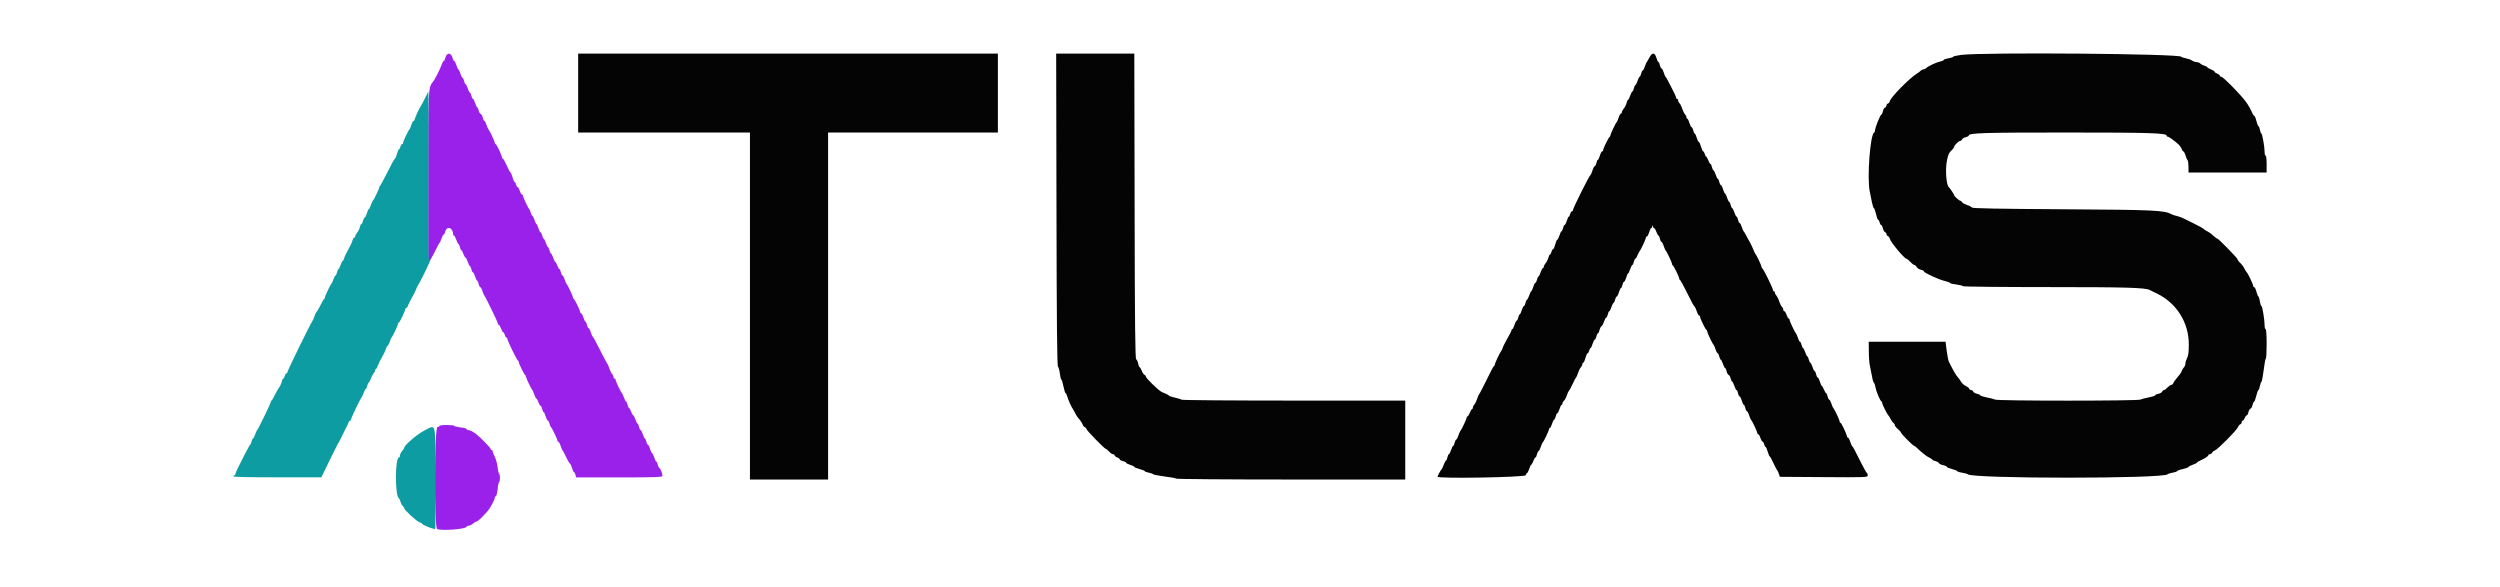 <?xml version="1.0" encoding="UTF-8"?>
<svg xmlns="http://www.w3.org/2000/svg" xmlns:xlink="http://www.w3.org/1999/xlink" width="98pt" height="23pt" viewBox="0 0 98 23" version="1.1">
<g id="surface1">
<path style=" stroke:none;fill-rule:evenodd;fill:rgb(60.392%,12.941%,91.765%);fill-opacity:1;" d="M 17.531 2.133 C 17.504 2.152 17.469 2.215 17.453 2.277 C 17.441 2.34 17.41 2.391 17.395 2.391 C 17.375 2.391 17.34 2.453 17.316 2.527 C 17.262 2.695 17.039 3.133 16.965 3.215 C 16.789 3.418 16.781 3.551 16.785 7.023 L 16.785 10.324 L 16.887 10.16 C 16.941 10.07 17.035 9.895 17.094 9.77 C 17.152 9.645 17.215 9.531 17.23 9.523 C 17.246 9.512 17.281 9.43 17.309 9.348 C 17.34 9.262 17.375 9.191 17.395 9.191 C 17.41 9.191 17.438 9.145 17.453 9.082 C 17.516 8.84 17.762 8.922 17.762 9.188 C 17.762 9.211 17.777 9.234 17.797 9.234 C 17.816 9.234 17.855 9.309 17.887 9.398 C 17.914 9.488 17.953 9.562 17.969 9.562 C 17.988 9.562 18.012 9.617 18.027 9.688 C 18.043 9.754 18.066 9.809 18.086 9.809 C 18.102 9.809 18.137 9.875 18.164 9.953 C 18.195 10.035 18.23 10.098 18.25 10.098 C 18.266 10.098 18.305 10.172 18.336 10.262 C 18.363 10.355 18.402 10.43 18.418 10.43 C 18.438 10.43 18.461 10.484 18.477 10.551 C 18.492 10.621 18.52 10.676 18.539 10.676 C 18.559 10.676 18.598 10.75 18.625 10.84 C 18.652 10.93 18.688 11.004 18.703 11.004 C 18.723 11.004 18.75 11.062 18.762 11.129 C 18.777 11.195 18.805 11.254 18.824 11.254 C 18.844 11.254 18.883 11.32 18.91 11.406 C 18.938 11.492 18.969 11.57 18.984 11.582 C 19.023 11.617 19.52 12.637 19.52 12.688 C 19.52 12.715 19.535 12.738 19.555 12.738 C 19.578 12.738 19.613 12.801 19.641 12.879 C 19.668 12.961 19.703 13.023 19.727 13.023 C 19.746 13.023 19.773 13.07 19.789 13.129 C 19.801 13.184 19.828 13.23 19.848 13.23 C 19.871 13.23 19.887 13.254 19.887 13.281 C 19.887 13.348 20.258 14.113 20.301 14.133 C 20.32 14.137 20.336 14.168 20.336 14.191 C 20.336 14.254 20.551 14.691 20.59 14.707 C 20.605 14.715 20.621 14.742 20.621 14.77 C 20.621 14.82 20.828 15.258 20.871 15.293 C 20.883 15.305 20.918 15.383 20.945 15.469 C 20.973 15.551 21.008 15.621 21.023 15.621 C 21.039 15.621 21.078 15.688 21.105 15.766 C 21.133 15.844 21.172 15.91 21.191 15.91 C 21.211 15.91 21.238 15.965 21.254 16.035 C 21.27 16.102 21.293 16.156 21.312 16.156 C 21.328 16.156 21.363 16.23 21.391 16.324 C 21.418 16.414 21.457 16.488 21.477 16.488 C 21.496 16.488 21.523 16.539 21.539 16.602 C 21.555 16.664 21.578 16.723 21.594 16.734 C 21.633 16.766 21.848 17.211 21.848 17.266 C 21.848 17.289 21.863 17.312 21.883 17.312 C 21.902 17.312 21.945 17.383 21.973 17.465 C 22 17.551 22.031 17.629 22.047 17.641 C 22.059 17.652 22.125 17.777 22.191 17.918 C 22.262 18.062 22.328 18.176 22.344 18.176 C 22.359 18.176 22.395 18.25 22.422 18.344 C 22.449 18.434 22.484 18.508 22.5 18.508 C 22.52 18.508 22.543 18.555 22.559 18.609 L 22.582 18.715 L 24.277 18.715 C 25.672 18.715 25.969 18.703 25.969 18.656 C 25.969 18.566 25.883 18.344 25.848 18.344 C 25.828 18.344 25.801 18.285 25.785 18.219 C 25.773 18.152 25.746 18.094 25.727 18.094 C 25.711 18.094 25.672 18.02 25.645 17.93 C 25.613 17.84 25.578 17.766 25.562 17.766 C 25.547 17.766 25.512 17.691 25.484 17.602 C 25.457 17.508 25.418 17.434 25.398 17.434 C 25.379 17.434 25.352 17.379 25.336 17.312 C 25.32 17.242 25.297 17.188 25.277 17.188 C 25.262 17.188 25.227 17.113 25.199 17.023 C 25.172 16.934 25.133 16.859 25.113 16.859 C 25.094 16.859 25.066 16.805 25.051 16.734 C 25.035 16.668 25.012 16.609 24.992 16.609 C 24.977 16.609 24.938 16.535 24.91 16.445 C 24.879 16.355 24.84 16.281 24.824 16.281 C 24.805 16.281 24.77 16.215 24.738 16.137 C 24.711 16.059 24.676 15.992 24.66 15.992 C 24.641 15.992 24.617 15.938 24.602 15.871 C 24.586 15.801 24.562 15.746 24.547 15.746 C 24.531 15.746 24.492 15.676 24.461 15.59 C 24.43 15.508 24.395 15.426 24.383 15.414 C 24.34 15.383 24.133 14.945 24.133 14.891 C 24.133 14.863 24.113 14.84 24.09 14.84 C 24.07 14.84 24.051 14.812 24.051 14.781 C 24.051 14.746 24.027 14.695 23.996 14.664 C 23.965 14.633 23.918 14.535 23.887 14.445 C 23.859 14.355 23.824 14.273 23.809 14.262 C 23.797 14.25 23.695 14.066 23.586 13.848 C 23.34 13.359 23.262 13.215 23.23 13.191 C 23.215 13.18 23.184 13.102 23.156 13.016 C 23.129 12.93 23.09 12.859 23.07 12.859 C 23.051 12.859 23.023 12.805 23.008 12.738 C 22.996 12.668 22.969 12.613 22.953 12.613 C 22.934 12.613 22.898 12.539 22.871 12.449 C 22.844 12.359 22.805 12.285 22.785 12.285 C 22.762 12.285 22.742 12.262 22.742 12.23 C 22.742 12.168 22.531 11.73 22.488 11.715 C 22.473 11.707 22.457 11.68 22.457 11.652 C 22.457 11.602 22.25 11.164 22.211 11.129 C 22.195 11.117 22.16 11.039 22.133 10.953 C 22.105 10.867 22.07 10.801 22.051 10.801 C 22.031 10.801 22.004 10.742 21.988 10.676 C 21.973 10.609 21.949 10.551 21.934 10.551 C 21.914 10.551 21.875 10.488 21.848 10.406 C 21.816 10.328 21.777 10.262 21.762 10.262 C 21.75 10.262 21.711 10.188 21.684 10.098 C 21.652 10.008 21.613 9.934 21.598 9.934 C 21.582 9.934 21.555 9.879 21.539 9.809 C 21.523 9.742 21.5 9.688 21.48 9.688 C 21.465 9.688 21.426 9.613 21.398 9.523 C 21.367 9.43 21.328 9.355 21.312 9.355 C 21.293 9.355 21.27 9.301 21.254 9.234 C 21.238 9.164 21.211 9.109 21.191 9.109 C 21.172 9.109 21.133 9.035 21.105 8.945 C 21.078 8.855 21.043 8.781 21.031 8.781 C 21.016 8.781 20.977 8.707 20.949 8.613 C 20.918 8.523 20.879 8.449 20.863 8.449 C 20.848 8.449 20.82 8.398 20.805 8.336 C 20.789 8.273 20.766 8.215 20.75 8.203 C 20.711 8.172 20.5 7.727 20.5 7.672 C 20.5 7.648 20.48 7.625 20.461 7.625 C 20.441 7.625 20.402 7.562 20.375 7.48 C 20.352 7.402 20.312 7.336 20.293 7.336 C 20.273 7.336 20.242 7.289 20.23 7.234 C 20.215 7.176 20.191 7.129 20.172 7.129 C 20.156 7.129 20.117 7.047 20.09 6.945 C 20.062 6.844 20.027 6.762 20.012 6.762 C 19.996 6.762 19.934 6.641 19.867 6.492 C 19.801 6.344 19.734 6.223 19.715 6.223 C 19.695 6.223 19.68 6.203 19.68 6.18 C 19.68 6.105 19.465 5.648 19.43 5.648 C 19.41 5.648 19.395 5.625 19.395 5.598 C 19.395 5.543 19.188 5.105 19.148 5.07 C 19.133 5.059 19.098 4.98 19.07 4.895 C 19.043 4.809 19.008 4.738 18.988 4.738 C 18.969 4.738 18.941 4.684 18.926 4.613 C 18.91 4.543 18.875 4.477 18.844 4.465 C 18.812 4.453 18.777 4.391 18.762 4.324 C 18.746 4.258 18.723 4.203 18.703 4.203 C 18.688 4.203 18.652 4.129 18.625 4.039 C 18.598 3.949 18.559 3.875 18.539 3.875 C 18.52 3.875 18.492 3.82 18.477 3.75 C 18.461 3.684 18.438 3.629 18.418 3.629 C 18.402 3.629 18.363 3.555 18.336 3.461 C 18.305 3.371 18.266 3.297 18.25 3.297 C 18.23 3.297 18.207 3.242 18.191 3.172 C 18.176 3.105 18.148 3.051 18.133 3.051 C 18.117 3.051 18.078 2.977 18.047 2.887 C 18.02 2.793 17.98 2.719 17.965 2.719 C 17.953 2.719 17.918 2.645 17.891 2.555 C 17.863 2.465 17.824 2.391 17.805 2.391 C 17.785 2.391 17.758 2.34 17.742 2.277 C 17.719 2.176 17.656 2.102 17.598 2.102 C 17.586 2.102 17.559 2.117 17.531 2.133 M 17.23 16.695 C 17.23 16.715 17.195 16.734 17.148 16.742 C 17.027 16.762 17.016 20.691 17.137 20.738 C 17.328 20.816 18.254 20.742 18.285 20.652 C 18.293 20.629 18.332 20.609 18.371 20.609 C 18.41 20.609 18.488 20.57 18.539 20.527 C 18.59 20.48 18.652 20.445 18.676 20.445 C 18.727 20.445 18.891 20.289 19.121 20.027 C 19.215 19.922 19.395 19.586 19.395 19.516 C 19.395 19.484 19.414 19.457 19.441 19.449 C 19.465 19.438 19.492 19.316 19.508 19.176 C 19.52 19.031 19.547 18.906 19.566 18.895 C 19.609 18.867 19.609 18.602 19.566 18.574 C 19.547 18.562 19.52 18.445 19.504 18.312 C 19.492 18.18 19.441 18 19.398 17.91 C 19.352 17.82 19.312 17.723 19.312 17.695 C 19.312 17.664 19.297 17.641 19.273 17.641 C 19.25 17.641 19.234 17.621 19.234 17.598 C 19.234 17.555 18.793 17.105 18.652 17.004 C 18.535 16.918 18.414 16.859 18.355 16.859 C 18.32 16.859 18.293 16.84 18.293 16.82 C 18.293 16.797 18.184 16.766 18.047 16.754 C 17.914 16.738 17.805 16.711 17.805 16.691 C 17.805 16.676 17.676 16.66 17.516 16.66 C 17.359 16.66 17.23 16.676 17.23 16.695 "/>
<path style=" stroke:none;fill-rule:evenodd;fill:rgb(4.706%,61.176%,63.137%);fill-opacity:1;" d="M 16.652 3.863 C 16.578 4.016 16.508 4.152 16.492 4.164 C 16.457 4.195 16.25 4.648 16.25 4.695 C 16.25 4.719 16.234 4.738 16.215 4.738 C 16.191 4.738 16.152 4.809 16.125 4.895 C 16.098 4.98 16.066 5.059 16.051 5.07 C 16.008 5.105 15.801 5.543 15.801 5.598 C 15.801 5.625 15.785 5.648 15.762 5.648 C 15.742 5.648 15.711 5.695 15.695 5.75 C 15.684 5.805 15.656 5.852 15.641 5.852 C 15.621 5.852 15.586 5.938 15.559 6.039 C 15.531 6.141 15.492 6.223 15.477 6.223 C 15.461 6.223 15.328 6.461 15.188 6.75 C 15.043 7.039 14.91 7.281 14.895 7.289 C 14.879 7.297 14.863 7.324 14.863 7.352 C 14.863 7.402 14.656 7.84 14.613 7.871 C 14.602 7.883 14.562 7.965 14.535 8.047 C 14.504 8.133 14.469 8.203 14.453 8.203 C 14.438 8.203 14.406 8.277 14.379 8.367 C 14.352 8.457 14.312 8.531 14.293 8.531 C 14.273 8.531 14.246 8.59 14.23 8.656 C 14.215 8.723 14.188 8.781 14.168 8.781 C 14.148 8.781 14.121 8.832 14.109 8.898 C 14.094 8.965 14.047 9.062 14.004 9.113 C 13.961 9.164 13.926 9.23 13.926 9.262 C 13.926 9.289 13.906 9.316 13.883 9.316 C 13.863 9.316 13.832 9.367 13.816 9.43 C 13.801 9.492 13.73 9.648 13.652 9.781 C 13.578 9.91 13.504 10.066 13.492 10.121 C 13.477 10.176 13.453 10.223 13.438 10.223 C 13.418 10.223 13.383 10.297 13.352 10.387 C 13.324 10.477 13.285 10.551 13.266 10.551 C 13.25 10.551 13.223 10.609 13.211 10.676 C 13.195 10.742 13.168 10.801 13.152 10.801 C 13.137 10.801 13.098 10.867 13.07 10.953 C 13.039 11.039 13.004 11.117 12.988 11.129 C 12.949 11.16 12.738 11.605 12.738 11.656 C 12.738 11.68 12.727 11.707 12.711 11.715 C 12.691 11.719 12.625 11.832 12.562 11.965 C 12.496 12.094 12.43 12.211 12.41 12.223 C 12.395 12.234 12.355 12.312 12.328 12.395 C 12.301 12.477 12.262 12.566 12.242 12.59 C 12.18 12.668 11.27 14.523 11.27 14.578 C 11.27 14.609 11.25 14.633 11.23 14.633 C 11.207 14.633 11.18 14.68 11.164 14.734 C 11.148 14.793 11.125 14.84 11.105 14.84 C 11.086 14.84 11.059 14.895 11.047 14.961 C 11.031 15.027 10.988 15.125 10.949 15.176 C 10.91 15.23 10.832 15.363 10.777 15.477 C 10.723 15.59 10.664 15.691 10.648 15.699 C 10.629 15.703 10.617 15.73 10.617 15.754 C 10.617 15.801 10.121 16.828 10.082 16.859 C 10.066 16.871 10.031 16.949 10 17.035 C 9.973 17.117 9.934 17.188 9.918 17.188 C 9.902 17.188 9.879 17.238 9.863 17.301 C 9.848 17.363 9.82 17.422 9.805 17.434 C 9.789 17.445 9.695 17.613 9.598 17.805 C 9.504 18 9.379 18.242 9.324 18.348 C 9.273 18.453 9.227 18.559 9.227 18.586 C 9.227 18.609 9.211 18.629 9.188 18.629 C 9.164 18.629 9.148 18.648 9.148 18.672 C 9.148 18.699 9.746 18.711 10.871 18.711 L 12.598 18.711 L 12.922 18.043 C 13.102 17.676 13.258 17.363 13.273 17.352 C 13.285 17.34 13.355 17.203 13.43 17.043 C 13.504 16.887 13.582 16.727 13.602 16.695 C 13.625 16.66 13.652 16.598 13.664 16.559 C 13.68 16.52 13.703 16.488 13.727 16.488 C 13.746 16.488 13.762 16.465 13.762 16.438 C 13.762 16.383 14.129 15.617 14.172 15.582 C 14.188 15.57 14.223 15.492 14.254 15.406 C 14.285 15.32 14.32 15.25 14.336 15.25 C 14.355 15.25 14.379 15.195 14.395 15.129 C 14.41 15.059 14.434 15.004 14.449 15.004 C 14.465 15.004 14.504 14.934 14.535 14.852 C 14.566 14.766 14.613 14.672 14.645 14.641 C 14.676 14.609 14.699 14.559 14.699 14.527 C 14.699 14.496 14.715 14.469 14.734 14.469 C 14.75 14.469 14.789 14.398 14.82 14.312 C 14.852 14.23 14.926 14.078 14.988 13.973 C 15.051 13.871 15.113 13.738 15.129 13.676 C 15.145 13.613 15.172 13.562 15.191 13.562 C 15.211 13.562 15.246 13.492 15.273 13.406 C 15.301 13.32 15.336 13.242 15.348 13.23 C 15.391 13.195 15.598 12.758 15.598 12.707 C 15.598 12.676 15.613 12.652 15.629 12.652 C 15.664 12.652 15.883 12.195 15.883 12.121 C 15.883 12.098 15.902 12.078 15.922 12.078 C 15.941 12.078 15.973 12.039 15.988 11.988 C 16.004 11.941 16.074 11.797 16.148 11.668 C 16.223 11.543 16.297 11.391 16.312 11.336 C 16.332 11.277 16.355 11.223 16.371 11.211 C 16.387 11.199 16.512 10.961 16.652 10.676 C 16.793 10.391 16.879 10.195 16.844 10.242 C 16.789 10.312 16.781 9.98 16.793 6.953 C 16.797 5.102 16.801 3.586 16.793 3.586 C 16.789 3.586 16.727 3.711 16.652 3.863 M 16.625 16.883 C 16.355 17.02 15.844 17.457 15.844 17.555 C 15.844 17.574 15.809 17.629 15.762 17.684 C 15.715 17.734 15.68 17.812 15.68 17.855 C 15.68 17.895 15.664 17.93 15.641 17.93 C 15.484 17.93 15.48 19.438 15.637 19.535 C 15.656 19.547 15.688 19.609 15.699 19.672 C 15.715 19.73 15.754 19.805 15.785 19.828 C 15.816 19.855 15.844 19.898 15.844 19.922 C 15.844 19.988 16.34 20.445 16.445 20.473 C 16.496 20.484 16.539 20.508 16.539 20.523 C 16.539 20.559 16.793 20.676 16.953 20.715 L 17.066 20.742 L 17.066 18.738 C 17.066 16.438 17.113 16.641 16.625 16.883 "/>
<path style=" stroke:none;fill-rule:evenodd;fill:rgb(1.569%,1.569%,1.569%);fill-opacity:1;" d="M 22.664 3.648 L 22.664 5.195 L 29.398 5.195 L 29.398 18.797 L 32.461 18.797 L 32.461 5.195 L 39.117 5.195 L 39.117 2.102 L 22.664 2.102 L 22.664 3.648 M 41.414 8.223 C 41.422 12.668 41.438 14.355 41.473 14.375 C 41.496 14.391 41.531 14.512 41.547 14.645 C 41.562 14.773 41.586 14.879 41.605 14.879 C 41.621 14.879 41.66 15 41.688 15.148 C 41.719 15.297 41.754 15.414 41.773 15.414 C 41.789 15.414 41.816 15.469 41.832 15.527 C 41.855 15.637 42.016 15.992 42.059 16.035 C 42.07 16.047 42.105 16.109 42.141 16.18 C 42.203 16.309 42.215 16.324 42.344 16.48 C 42.387 16.535 42.434 16.613 42.445 16.652 C 42.461 16.695 42.496 16.738 42.531 16.75 C 42.562 16.762 42.59 16.793 42.59 16.816 C 42.59 16.871 43.305 17.602 43.355 17.602 C 43.375 17.602 43.43 17.648 43.48 17.703 C 43.527 17.762 43.598 17.805 43.629 17.805 C 43.664 17.805 43.691 17.824 43.691 17.848 C 43.691 17.871 43.738 17.91 43.793 17.93 C 43.852 17.953 43.895 17.988 43.895 18.008 C 43.895 18.031 43.949 18.059 44.02 18.074 C 44.086 18.09 44.141 18.117 44.141 18.137 C 44.141 18.156 44.215 18.195 44.305 18.223 C 44.395 18.25 44.469 18.285 44.469 18.305 C 44.469 18.32 44.559 18.359 44.672 18.387 C 44.785 18.418 44.875 18.453 44.875 18.469 C 44.875 18.484 44.945 18.512 45.027 18.527 C 45.113 18.543 45.191 18.57 45.203 18.59 C 45.215 18.609 45.422 18.648 45.664 18.68 C 45.902 18.707 46.102 18.746 46.102 18.762 C 46.102 18.781 48.121 18.797 50.594 18.797 L 55.086 18.797 L 55.086 15.703 L 50.723 15.703 C 48.324 15.703 46.344 15.688 46.324 15.668 C 46.301 15.652 46.18 15.613 46.051 15.586 C 45.922 15.555 45.816 15.52 45.816 15.504 C 45.816 15.488 45.746 15.449 45.664 15.418 C 45.492 15.355 45.484 15.348 45.16 15.043 C 45.027 14.914 44.918 14.789 44.918 14.762 C 44.918 14.734 44.891 14.703 44.863 14.691 C 44.832 14.68 44.781 14.605 44.754 14.527 C 44.723 14.449 44.684 14.387 44.668 14.387 C 44.652 14.387 44.629 14.32 44.613 14.242 C 44.598 14.168 44.566 14.094 44.539 14.086 C 44.5 14.074 44.484 12.746 44.477 8.086 L 44.465 2.102 L 41.402 2.102 L 41.414 8.223 M 64.656 2.258 C 64.613 2.34 64.566 2.422 64.555 2.434 C 64.539 2.441 64.508 2.523 64.48 2.605 C 64.449 2.691 64.414 2.762 64.395 2.762 C 64.375 2.762 64.348 2.816 64.332 2.887 C 64.316 2.953 64.293 3.008 64.273 3.008 C 64.258 3.008 64.219 3.082 64.191 3.172 C 64.16 3.266 64.121 3.34 64.105 3.34 C 64.09 3.34 64.062 3.395 64.047 3.461 C 64.031 3.531 64.008 3.586 63.988 3.586 C 63.973 3.586 63.934 3.66 63.902 3.75 C 63.875 3.84 63.836 3.914 63.82 3.914 C 63.801 3.914 63.777 3.969 63.762 4.035 C 63.746 4.102 63.699 4.199 63.656 4.25 C 63.613 4.301 63.578 4.367 63.578 4.395 C 63.578 4.426 63.562 4.453 63.539 4.453 C 63.52 4.453 63.48 4.52 63.453 4.605 C 63.426 4.691 63.391 4.77 63.379 4.781 C 63.336 4.816 63.129 5.254 63.129 5.305 C 63.129 5.328 63.113 5.359 63.098 5.363 C 63.059 5.383 62.844 5.82 62.844 5.883 C 62.844 5.914 62.824 5.934 62.805 5.934 C 62.781 5.934 62.742 6.008 62.715 6.102 C 62.688 6.191 62.652 6.266 62.637 6.266 C 62.617 6.266 62.594 6.32 62.578 6.391 C 62.562 6.457 62.535 6.512 62.516 6.512 C 62.496 6.512 62.457 6.582 62.43 6.668 C 62.402 6.754 62.371 6.832 62.355 6.844 C 62.293 6.895 61.66 8.16 61.66 8.234 C 61.66 8.262 61.641 8.285 61.617 8.285 C 61.598 8.285 61.566 8.332 61.551 8.387 C 61.539 8.445 61.512 8.492 61.496 8.492 C 61.48 8.492 61.445 8.566 61.418 8.656 C 61.391 8.746 61.352 8.82 61.332 8.82 C 61.312 8.82 61.285 8.875 61.27 8.945 C 61.254 9.012 61.23 9.066 61.211 9.066 C 61.195 9.066 61.156 9.141 61.129 9.234 C 61.098 9.324 61.062 9.398 61.043 9.398 C 61.027 9.398 60.992 9.48 60.965 9.582 C 60.938 9.684 60.898 9.77 60.879 9.77 C 60.859 9.77 60.832 9.816 60.816 9.871 C 60.805 9.93 60.777 9.977 60.758 9.977 C 60.742 9.977 60.715 10.027 60.699 10.094 C 60.684 10.16 60.637 10.258 60.594 10.309 C 60.551 10.359 60.516 10.426 60.516 10.457 C 60.516 10.484 60.5 10.512 60.48 10.512 C 60.461 10.512 60.422 10.586 60.391 10.676 C 60.363 10.766 60.324 10.84 60.309 10.84 C 60.289 10.84 60.266 10.895 60.25 10.965 C 60.234 11.031 60.207 11.086 60.188 11.086 C 60.168 11.086 60.129 11.16 60.102 11.254 C 60.074 11.344 60.039 11.418 60.023 11.418 C 60.012 11.418 59.973 11.492 59.945 11.582 C 59.914 11.672 59.875 11.746 59.859 11.746 C 59.84 11.746 59.816 11.805 59.801 11.871 C 59.785 11.938 59.758 11.996 59.738 11.996 C 59.719 11.996 59.68 12.07 59.652 12.16 C 59.625 12.25 59.59 12.324 59.574 12.324 C 59.555 12.324 59.531 12.379 59.516 12.449 C 59.5 12.516 59.473 12.57 59.453 12.57 C 59.434 12.57 59.395 12.645 59.367 12.738 C 59.34 12.828 59.301 12.902 59.285 12.902 C 59.266 12.902 59.25 12.922 59.25 12.945 C 59.25 12.969 59.18 13.113 59.09 13.266 C 59.004 13.418 58.918 13.586 58.902 13.645 C 58.887 13.699 58.859 13.754 58.844 13.766 C 58.805 13.801 58.598 14.238 58.598 14.289 C 58.598 14.316 58.582 14.344 58.562 14.352 C 58.543 14.359 58.41 14.605 58.27 14.902 C 58.125 15.195 57.996 15.445 57.98 15.457 C 57.965 15.469 57.93 15.551 57.902 15.641 C 57.871 15.73 57.824 15.832 57.793 15.859 C 57.762 15.891 57.738 15.941 57.738 15.977 C 57.738 16.008 57.723 16.035 57.707 16.035 C 57.688 16.035 57.648 16.098 57.617 16.18 C 57.586 16.258 57.543 16.324 57.527 16.324 C 57.508 16.324 57.492 16.344 57.492 16.371 C 57.492 16.422 57.285 16.867 57.242 16.898 C 57.23 16.91 57.195 16.988 57.168 17.074 C 57.141 17.16 57.105 17.23 57.086 17.23 C 57.066 17.23 57.039 17.285 57.023 17.352 C 57.008 17.422 56.984 17.477 56.965 17.477 C 56.949 17.477 56.91 17.551 56.883 17.641 C 56.852 17.73 56.812 17.805 56.797 17.805 C 56.777 17.805 56.754 17.863 56.738 17.93 C 56.723 18 56.699 18.055 56.684 18.055 C 56.664 18.055 56.629 18.125 56.598 18.207 C 56.566 18.293 56.531 18.371 56.52 18.383 C 56.484 18.41 56.352 18.656 56.352 18.688 C 56.352 18.77 59.789 18.711 59.809 18.629 C 59.82 18.586 59.844 18.547 59.859 18.547 C 59.875 18.547 59.914 18.473 59.945 18.383 C 59.973 18.293 60.008 18.219 60.023 18.219 C 60.039 18.219 60.074 18.152 60.105 18.074 C 60.137 17.996 60.176 17.93 60.191 17.93 C 60.211 17.93 60.234 17.875 60.25 17.805 C 60.266 17.738 60.293 17.684 60.312 17.684 C 60.328 17.684 60.367 17.613 60.395 17.527 C 60.422 17.441 60.457 17.363 60.469 17.352 C 60.512 17.32 60.719 16.883 60.719 16.828 C 60.719 16.801 60.734 16.777 60.754 16.777 C 60.773 16.777 60.812 16.703 60.84 16.609 C 60.871 16.52 60.91 16.445 60.926 16.445 C 60.945 16.445 60.969 16.391 60.984 16.324 C 61 16.254 61.027 16.199 61.047 16.199 C 61.066 16.199 61.105 16.125 61.133 16.035 C 61.16 15.945 61.195 15.871 61.215 15.871 C 61.234 15.871 61.25 15.844 61.25 15.812 C 61.25 15.781 61.277 15.734 61.309 15.707 C 61.34 15.68 61.391 15.59 61.418 15.504 C 61.445 15.422 61.48 15.344 61.496 15.332 C 61.512 15.32 61.578 15.203 61.641 15.066 C 61.703 14.93 61.766 14.809 61.781 14.797 C 61.797 14.785 61.832 14.703 61.863 14.613 C 61.891 14.523 61.941 14.426 61.973 14.395 C 62 14.363 62.027 14.312 62.027 14.277 C 62.027 14.246 62.043 14.219 62.062 14.219 C 62.082 14.219 62.121 14.137 62.148 14.035 C 62.176 13.934 62.215 13.848 62.234 13.848 C 62.254 13.848 62.281 13.805 62.297 13.746 C 62.309 13.691 62.332 13.645 62.352 13.645 C 62.367 13.645 62.402 13.57 62.43 13.477 C 62.457 13.387 62.496 13.312 62.516 13.312 C 62.535 13.312 62.562 13.258 62.578 13.191 C 62.594 13.121 62.621 13.066 62.637 13.066 C 62.656 13.066 62.684 13.012 62.699 12.941 C 62.715 12.875 62.75 12.805 62.777 12.789 C 62.809 12.77 62.852 12.688 62.879 12.602 C 62.906 12.52 62.945 12.449 62.965 12.449 C 62.984 12.449 63.012 12.391 63.027 12.324 C 63.039 12.258 63.066 12.199 63.086 12.199 C 63.102 12.199 63.141 12.125 63.168 12.035 C 63.199 11.945 63.238 11.871 63.254 11.871 C 63.27 11.871 63.297 11.816 63.312 11.746 C 63.328 11.68 63.355 11.625 63.375 11.625 C 63.395 11.625 63.434 11.551 63.461 11.457 C 63.488 11.367 63.523 11.293 63.539 11.293 C 63.559 11.293 63.582 11.238 63.598 11.172 C 63.613 11.102 63.641 11.047 63.66 11.047 C 63.68 11.047 63.719 10.973 63.746 10.883 C 63.773 10.789 63.809 10.715 63.824 10.715 C 63.836 10.715 63.875 10.641 63.902 10.551 C 63.934 10.461 63.973 10.387 63.988 10.387 C 64.008 10.387 64.031 10.332 64.047 10.262 C 64.062 10.195 64.09 10.141 64.105 10.141 C 64.125 10.141 64.164 10.078 64.191 10.004 C 64.223 9.934 64.258 9.863 64.27 9.852 C 64.312 9.812 64.516 9.379 64.516 9.324 C 64.516 9.297 64.535 9.273 64.555 9.273 C 64.578 9.273 64.617 9.199 64.645 9.109 C 64.672 9.02 64.707 8.945 64.723 8.945 C 64.742 8.945 64.766 8.91 64.773 8.871 C 64.793 8.805 64.793 8.805 64.797 8.871 C 64.801 8.91 64.82 8.945 64.84 8.945 C 64.863 8.945 64.902 9.008 64.93 9.09 C 64.961 9.168 64.996 9.234 65.012 9.234 C 65.027 9.234 65.055 9.289 65.066 9.355 C 65.082 9.426 65.109 9.48 65.129 9.48 C 65.148 9.48 65.188 9.551 65.215 9.637 C 65.242 9.719 65.273 9.797 65.289 9.809 C 65.328 9.844 65.539 10.281 65.539 10.332 C 65.539 10.359 65.551 10.387 65.566 10.395 C 65.605 10.41 65.824 10.852 65.824 10.914 C 65.824 10.938 65.836 10.965 65.855 10.973 C 65.875 10.98 65.984 11.18 66.102 11.418 C 66.32 11.863 66.398 12 66.441 12.035 C 66.453 12.047 66.488 12.125 66.516 12.211 C 66.543 12.297 66.582 12.367 66.602 12.367 C 66.625 12.367 66.641 12.387 66.641 12.418 C 66.641 12.48 66.855 12.918 66.895 12.938 C 66.91 12.941 66.926 12.973 66.926 12.996 C 66.926 13.051 67.133 13.488 67.176 13.52 C 67.188 13.531 67.223 13.609 67.25 13.695 C 67.277 13.781 67.316 13.848 67.336 13.848 C 67.352 13.848 67.379 13.906 67.395 13.973 C 67.41 14.043 67.438 14.098 67.453 14.098 C 67.469 14.098 67.508 14.172 67.539 14.262 C 67.566 14.352 67.605 14.426 67.625 14.426 C 67.641 14.426 67.668 14.484 67.684 14.555 C 67.695 14.621 67.734 14.688 67.766 14.699 C 67.793 14.711 67.832 14.777 67.844 14.844 C 67.859 14.91 67.887 14.961 67.902 14.961 C 67.918 14.961 67.957 15.035 67.988 15.129 C 68.016 15.219 68.055 15.293 68.074 15.293 C 68.09 15.293 68.117 15.348 68.129 15.414 C 68.145 15.484 68.172 15.539 68.191 15.539 C 68.215 15.539 68.25 15.613 68.277 15.703 C 68.305 15.797 68.34 15.871 68.359 15.871 C 68.375 15.871 68.402 15.926 68.418 15.992 C 68.43 16.062 68.457 16.117 68.477 16.117 C 68.496 16.117 68.535 16.188 68.562 16.27 C 68.59 16.355 68.621 16.434 68.637 16.445 C 68.676 16.48 68.887 16.926 68.887 16.977 C 68.887 17 68.902 17.023 68.922 17.023 C 68.945 17.023 68.984 17.09 69.008 17.168 C 69.035 17.246 69.07 17.312 69.094 17.312 C 69.113 17.312 69.141 17.359 69.156 17.414 C 69.168 17.473 69.195 17.52 69.211 17.52 C 69.23 17.52 69.266 17.602 69.293 17.703 C 69.324 17.805 69.359 17.891 69.371 17.891 C 69.387 17.891 69.453 18.004 69.516 18.148 C 69.582 18.289 69.645 18.414 69.66 18.426 C 69.676 18.438 69.707 18.5 69.73 18.57 L 69.77 18.691 L 71.492 18.703 C 73.168 18.715 73.215 18.711 73.215 18.633 C 73.215 18.59 73.199 18.551 73.184 18.543 C 73.164 18.535 73.062 18.352 72.953 18.137 C 72.723 17.672 72.633 17.504 72.598 17.477 C 72.582 17.465 72.551 17.387 72.523 17.301 C 72.496 17.215 72.457 17.148 72.434 17.148 C 72.414 17.148 72.398 17.125 72.398 17.102 C 72.398 17.027 72.18 16.57 72.145 16.57 C 72.125 16.57 72.113 16.547 72.113 16.52 C 72.113 16.465 71.906 16.027 71.863 15.992 C 71.848 15.98 71.816 15.902 71.789 15.816 C 71.762 15.734 71.723 15.664 71.703 15.664 C 71.684 15.664 71.656 15.605 71.641 15.539 C 71.629 15.473 71.602 15.414 71.586 15.414 C 71.57 15.414 71.531 15.352 71.5 15.273 C 71.469 15.191 71.43 15.129 71.418 15.129 C 71.402 15.129 71.367 15.055 71.34 14.961 C 71.312 14.871 71.277 14.797 71.254 14.797 C 71.234 14.797 71.207 14.742 71.191 14.672 C 71.18 14.605 71.152 14.551 71.137 14.551 C 71.117 14.551 71.078 14.477 71.051 14.387 C 71.02 14.293 70.98 14.219 70.965 14.219 C 70.949 14.219 70.922 14.164 70.906 14.098 C 70.891 14.027 70.867 13.973 70.848 13.973 C 70.832 13.973 70.793 13.898 70.766 13.809 C 70.734 13.719 70.695 13.645 70.68 13.645 C 70.664 13.645 70.637 13.586 70.621 13.52 C 70.605 13.453 70.578 13.395 70.559 13.395 C 70.539 13.395 70.504 13.328 70.477 13.242 C 70.449 13.156 70.414 13.078 70.402 13.066 C 70.359 13.031 70.152 12.59 70.152 12.535 C 70.152 12.512 70.137 12.488 70.117 12.488 C 70.102 12.488 70.062 12.426 70.035 12.344 C 70.008 12.266 69.965 12.199 69.945 12.199 C 69.922 12.199 69.906 12.176 69.906 12.141 C 69.906 12.109 69.883 12.059 69.852 12.027 C 69.82 11.996 69.773 11.898 69.742 11.809 C 69.715 11.719 69.664 11.621 69.637 11.59 C 69.605 11.559 69.578 11.508 69.578 11.477 C 69.578 11.445 69.562 11.418 69.539 11.418 C 69.516 11.418 69.5 11.395 69.5 11.367 C 69.5 11.301 69.125 10.535 69.082 10.52 C 69.066 10.512 69.051 10.484 69.051 10.457 C 69.051 10.406 68.84 9.969 68.801 9.934 C 68.789 9.922 68.758 9.855 68.734 9.789 C 68.711 9.723 68.641 9.582 68.586 9.48 C 68.527 9.379 68.457 9.25 68.43 9.191 C 68.398 9.137 68.367 9.078 68.352 9.066 C 68.336 9.059 68.305 8.977 68.277 8.895 C 68.25 8.809 68.211 8.738 68.191 8.738 C 68.172 8.738 68.145 8.684 68.129 8.613 C 68.117 8.547 68.09 8.492 68.074 8.492 C 68.055 8.492 68.016 8.418 67.988 8.328 C 67.957 8.234 67.918 8.16 67.902 8.16 C 67.887 8.16 67.859 8.105 67.844 8.039 C 67.828 7.969 67.805 7.914 67.785 7.914 C 67.77 7.914 67.73 7.84 67.703 7.75 C 67.672 7.66 67.637 7.586 67.621 7.586 C 67.605 7.586 67.57 7.512 67.543 7.418 C 67.516 7.328 67.477 7.254 67.457 7.254 C 67.438 7.254 67.41 7.199 67.395 7.129 C 67.379 7.062 67.355 7.008 67.336 7.008 C 67.32 7.008 67.281 6.934 67.254 6.844 C 67.223 6.75 67.184 6.676 67.168 6.676 C 67.152 6.676 67.125 6.621 67.109 6.555 C 67.094 6.484 67.07 6.43 67.055 6.43 C 67.035 6.43 66.996 6.367 66.965 6.285 C 66.938 6.207 66.898 6.141 66.883 6.141 C 66.867 6.141 66.84 6.094 66.828 6.039 C 66.812 5.98 66.785 5.934 66.766 5.934 C 66.746 5.934 66.711 5.852 66.68 5.75 C 66.652 5.648 66.613 5.566 66.594 5.566 C 66.578 5.566 66.539 5.492 66.512 5.398 C 66.484 5.309 66.449 5.234 66.434 5.234 C 66.414 5.234 66.391 5.18 66.375 5.109 C 66.359 5.043 66.332 4.988 66.312 4.988 C 66.293 4.988 66.254 4.914 66.227 4.824 C 66.199 4.73 66.164 4.656 66.145 4.656 C 66.125 4.656 66.109 4.633 66.109 4.598 C 66.109 4.566 66.086 4.516 66.055 4.484 C 66.023 4.453 65.977 4.355 65.945 4.266 C 65.918 4.176 65.867 4.078 65.836 4.047 C 65.809 4.016 65.781 3.965 65.781 3.934 C 65.781 3.902 65.766 3.875 65.742 3.875 C 65.719 3.875 65.699 3.852 65.699 3.82 C 65.699 3.793 65.637 3.648 65.559 3.504 C 65.48 3.355 65.395 3.188 65.367 3.133 C 65.336 3.074 65.305 3.02 65.289 3.008 C 65.273 2.996 65.242 2.918 65.215 2.832 C 65.188 2.75 65.148 2.68 65.129 2.68 C 65.109 2.68 65.082 2.625 65.066 2.555 C 65.055 2.488 65.027 2.434 65.012 2.434 C 64.992 2.434 64.957 2.359 64.93 2.266 C 64.867 2.051 64.762 2.047 64.656 2.258 M 76.879 2.152 C 76.703 2.176 76.562 2.207 76.562 2.227 C 76.562 2.242 76.48 2.27 76.379 2.285 C 76.277 2.301 76.195 2.328 76.195 2.348 C 76.195 2.367 76.141 2.391 76.074 2.406 C 75.914 2.438 75.586 2.59 75.512 2.664 C 75.48 2.695 75.43 2.719 75.398 2.719 C 75.367 2.719 75.32 2.746 75.289 2.773 C 75.258 2.805 75.207 2.848 75.168 2.867 C 74.867 3.043 74.074 3.852 74.074 3.984 C 74.07 4.008 74.043 4.043 74.012 4.055 C 73.977 4.066 73.949 4.105 73.949 4.137 C 73.949 4.168 73.922 4.207 73.891 4.219 C 73.859 4.23 73.82 4.297 73.809 4.367 C 73.793 4.438 73.766 4.492 73.75 4.492 C 73.707 4.492 73.5 5.004 73.5 5.117 C 73.5 5.156 73.484 5.191 73.465 5.199 C 73.312 5.266 73.184 6.973 73.293 7.5 C 73.32 7.625 73.359 7.824 73.383 7.945 C 73.406 8.062 73.441 8.16 73.457 8.16 C 73.473 8.16 73.508 8.262 73.539 8.387 C 73.566 8.512 73.602 8.613 73.621 8.613 C 73.641 8.613 73.668 8.66 73.68 8.719 C 73.695 8.773 73.723 8.82 73.742 8.82 C 73.762 8.82 73.793 8.879 73.809 8.945 C 73.82 9.016 73.859 9.082 73.891 9.098 C 73.922 9.109 73.949 9.145 73.949 9.176 C 73.949 9.211 73.977 9.246 74.008 9.258 C 74.039 9.27 74.074 9.32 74.086 9.371 C 74.117 9.5 74.656 10.141 74.73 10.141 C 74.75 10.141 74.816 10.195 74.883 10.262 C 74.945 10.332 75.02 10.387 75.043 10.387 C 75.07 10.387 75.109 10.422 75.133 10.465 C 75.156 10.508 75.23 10.559 75.297 10.574 C 75.363 10.586 75.418 10.617 75.418 10.637 C 75.418 10.691 75.988 10.957 76.227 11.012 C 76.344 11.039 76.441 11.074 76.441 11.094 C 76.441 11.109 76.551 11.137 76.688 11.152 C 76.82 11.168 76.941 11.199 76.953 11.219 C 76.965 11.238 78.461 11.254 80.289 11.254 C 83.375 11.254 84.082 11.277 84.27 11.367 C 84.309 11.391 84.434 11.449 84.547 11.504 C 85.328 11.883 85.809 12.652 85.801 13.52 C 85.801 13.797 85.781 13.949 85.734 14.035 C 85.699 14.102 85.668 14.199 85.668 14.25 C 85.668 14.297 85.645 14.363 85.613 14.395 C 85.582 14.426 85.543 14.492 85.527 14.539 C 85.512 14.59 85.438 14.699 85.359 14.785 C 85.285 14.871 85.211 14.973 85.195 15.016 C 85.184 15.055 85.148 15.086 85.117 15.086 C 85.09 15.086 85.02 15.133 84.969 15.188 C 84.914 15.246 84.852 15.293 84.824 15.293 C 84.801 15.293 84.77 15.316 84.758 15.352 C 84.746 15.383 84.68 15.422 84.609 15.438 C 84.539 15.449 84.484 15.477 84.484 15.496 C 84.484 15.512 84.371 15.551 84.23 15.578 C 84.09 15.605 83.941 15.645 83.902 15.664 C 83.809 15.719 78.301 15.719 78.207 15.664 C 78.168 15.645 78.02 15.605 77.879 15.578 C 77.738 15.551 77.625 15.512 77.625 15.496 C 77.625 15.477 77.566 15.449 77.5 15.438 C 77.43 15.422 77.363 15.383 77.352 15.352 C 77.34 15.316 77.305 15.293 77.273 15.293 C 77.238 15.293 77.203 15.266 77.191 15.234 C 77.18 15.203 77.117 15.156 77.059 15.129 C 76.996 15.105 76.918 15.031 76.879 14.973 C 76.844 14.91 76.781 14.82 76.738 14.777 C 76.672 14.707 76.539 14.473 76.391 14.168 C 76.371 14.125 76.336 13.934 76.309 13.742 L 76.266 13.395 L 73.254 13.395 L 73.258 13.777 C 73.258 13.988 73.277 14.242 73.301 14.344 C 73.324 14.445 73.359 14.633 73.383 14.754 C 73.402 14.879 73.438 14.992 73.457 15.004 C 73.477 15.016 73.504 15.098 73.52 15.188 C 73.551 15.359 73.703 15.715 73.754 15.738 C 73.773 15.746 73.785 15.777 73.785 15.805 C 73.785 15.859 73.98 16.246 74.023 16.281 C 74.039 16.293 74.078 16.359 74.113 16.426 C 74.145 16.492 74.195 16.562 74.227 16.582 C 74.254 16.602 74.277 16.637 74.277 16.668 C 74.277 16.695 74.328 16.762 74.398 16.82 C 74.465 16.875 74.52 16.938 74.52 16.957 C 74.52 17.004 74.992 17.477 75.035 17.477 C 75.051 17.477 75.102 17.516 75.148 17.562 C 75.316 17.727 75.523 17.891 75.633 17.941 C 75.695 17.969 75.746 18.004 75.746 18.02 C 75.746 18.035 75.801 18.059 75.863 18.074 C 75.93 18.09 75.992 18.125 76.004 18.152 C 76.016 18.184 76.09 18.219 76.172 18.234 C 76.25 18.25 76.316 18.281 76.316 18.301 C 76.316 18.32 76.41 18.359 76.523 18.387 C 76.633 18.418 76.727 18.453 76.727 18.473 C 76.727 18.488 76.812 18.516 76.918 18.531 C 77.027 18.547 77.125 18.574 77.133 18.59 C 77.25 18.77 84.859 18.77 84.973 18.59 C 84.984 18.574 85.074 18.547 85.168 18.527 C 85.266 18.512 85.34 18.484 85.34 18.469 C 85.34 18.453 85.441 18.414 85.566 18.387 C 85.691 18.359 85.789 18.32 85.789 18.305 C 85.789 18.289 85.863 18.25 85.953 18.219 C 86.043 18.188 86.117 18.152 86.117 18.137 C 86.117 18.125 86.168 18.09 86.23 18.062 C 86.438 17.969 86.566 17.883 86.566 17.844 C 86.566 17.824 86.594 17.805 86.629 17.805 C 86.664 17.805 86.703 17.777 86.715 17.746 C 86.727 17.715 86.773 17.676 86.82 17.66 C 86.93 17.625 87.691 16.855 87.727 16.746 C 87.742 16.699 87.781 16.648 87.812 16.637 C 87.848 16.625 87.875 16.586 87.875 16.551 C 87.875 16.516 87.891 16.488 87.914 16.488 C 87.938 16.488 87.973 16.441 87.996 16.383 C 88.016 16.328 88.051 16.281 88.074 16.281 C 88.094 16.281 88.125 16.227 88.137 16.16 C 88.152 16.094 88.188 16.031 88.219 16.02 C 88.25 16.008 88.285 15.941 88.301 15.871 C 88.316 15.801 88.344 15.746 88.359 15.746 C 88.379 15.746 88.414 15.645 88.445 15.52 C 88.477 15.395 88.512 15.293 88.527 15.293 C 88.547 15.293 88.57 15.223 88.586 15.137 C 88.602 15.051 88.633 14.973 88.652 14.961 C 88.668 14.949 88.707 14.742 88.738 14.496 C 88.766 14.254 88.805 14.055 88.82 14.055 C 88.84 14.055 88.852 13.797 88.852 13.477 C 88.852 13.121 88.836 12.902 88.812 12.902 C 88.789 12.902 88.773 12.836 88.773 12.758 C 88.773 12.535 88.684 11.996 88.648 11.996 C 88.629 11.996 88.602 11.91 88.586 11.809 C 88.57 11.707 88.547 11.625 88.531 11.625 C 88.516 11.625 88.48 11.539 88.453 11.438 C 88.426 11.336 88.387 11.254 88.363 11.254 C 88.34 11.254 88.324 11.23 88.324 11.203 C 88.324 11.148 88.117 10.711 88.074 10.676 C 88.059 10.664 88.023 10.609 87.996 10.555 C 87.938 10.438 87.883 10.367 87.781 10.273 C 87.742 10.234 87.711 10.184 87.711 10.16 C 87.707 10.117 86.965 9.355 86.922 9.355 C 86.906 9.355 86.859 9.324 86.816 9.285 C 86.684 9.164 86.629 9.125 86.523 9.066 C 86.469 9.039 86.414 9.004 86.402 8.988 C 86.375 8.957 86.184 8.848 85.953 8.738 C 85.852 8.691 85.707 8.617 85.629 8.578 C 85.551 8.535 85.422 8.488 85.344 8.469 C 85.266 8.453 85.172 8.426 85.141 8.406 C 84.84 8.242 84.531 8.227 80.879 8.203 C 78.359 8.188 77.328 8.168 77.305 8.137 C 77.289 8.113 77.203 8.066 77.113 8.039 C 77.023 8.008 76.938 7.961 76.918 7.93 C 76.898 7.898 76.867 7.871 76.848 7.871 C 76.805 7.871 76.602 7.691 76.602 7.648 C 76.602 7.621 76.438 7.375 76.395 7.336 C 76.289 7.242 76.246 6.609 76.328 6.258 C 76.375 6.035 76.402 5.984 76.531 5.863 C 76.57 5.824 76.602 5.777 76.602 5.758 C 76.602 5.699 76.781 5.523 76.84 5.523 C 76.867 5.523 76.902 5.496 76.914 5.465 C 76.926 5.43 76.992 5.395 77.055 5.379 C 77.121 5.363 77.176 5.336 77.176 5.316 C 77.176 5.211 77.711 5.195 81 5.195 C 84.312 5.195 84.934 5.215 84.934 5.32 C 84.934 5.34 84.953 5.359 84.977 5.359 C 85.023 5.359 85.25 5.523 85.406 5.668 C 85.453 5.715 85.508 5.793 85.523 5.844 C 85.539 5.895 85.566 5.934 85.586 5.934 C 85.605 5.934 85.645 6.004 85.672 6.09 C 85.695 6.176 85.734 6.262 85.754 6.285 C 85.773 6.305 85.789 6.422 85.789 6.543 L 85.789 6.762 L 88.852 6.762 L 88.852 6.43 C 88.852 6.238 88.836 6.102 88.812 6.102 C 88.789 6.102 88.773 6.035 88.773 5.957 C 88.773 5.762 88.68 5.234 88.645 5.234 C 88.629 5.234 88.605 5.168 88.59 5.09 C 88.574 5.012 88.551 4.945 88.531 4.945 C 88.516 4.945 88.477 4.852 88.449 4.738 C 88.422 4.625 88.383 4.535 88.363 4.535 C 88.344 4.535 88.309 4.484 88.285 4.422 C 88.23 4.289 88.125 4.102 88.035 3.984 C 87.812 3.684 87.145 3.008 87.074 3.008 C 87.043 3.008 87.016 2.988 87.016 2.965 C 87.016 2.945 86.969 2.906 86.914 2.887 C 86.859 2.863 86.812 2.832 86.812 2.812 C 86.812 2.793 86.746 2.75 86.668 2.719 C 86.59 2.688 86.527 2.652 86.527 2.637 C 86.527 2.617 86.477 2.594 86.418 2.578 C 86.359 2.562 86.285 2.523 86.254 2.492 C 86.219 2.457 86.152 2.434 86.102 2.434 C 86.055 2.434 85.977 2.406 85.93 2.375 C 85.887 2.34 85.773 2.301 85.688 2.285 C 85.598 2.27 85.516 2.242 85.504 2.223 C 85.426 2.105 77.758 2.043 76.879 2.152 "/>
</g>
</svg>

